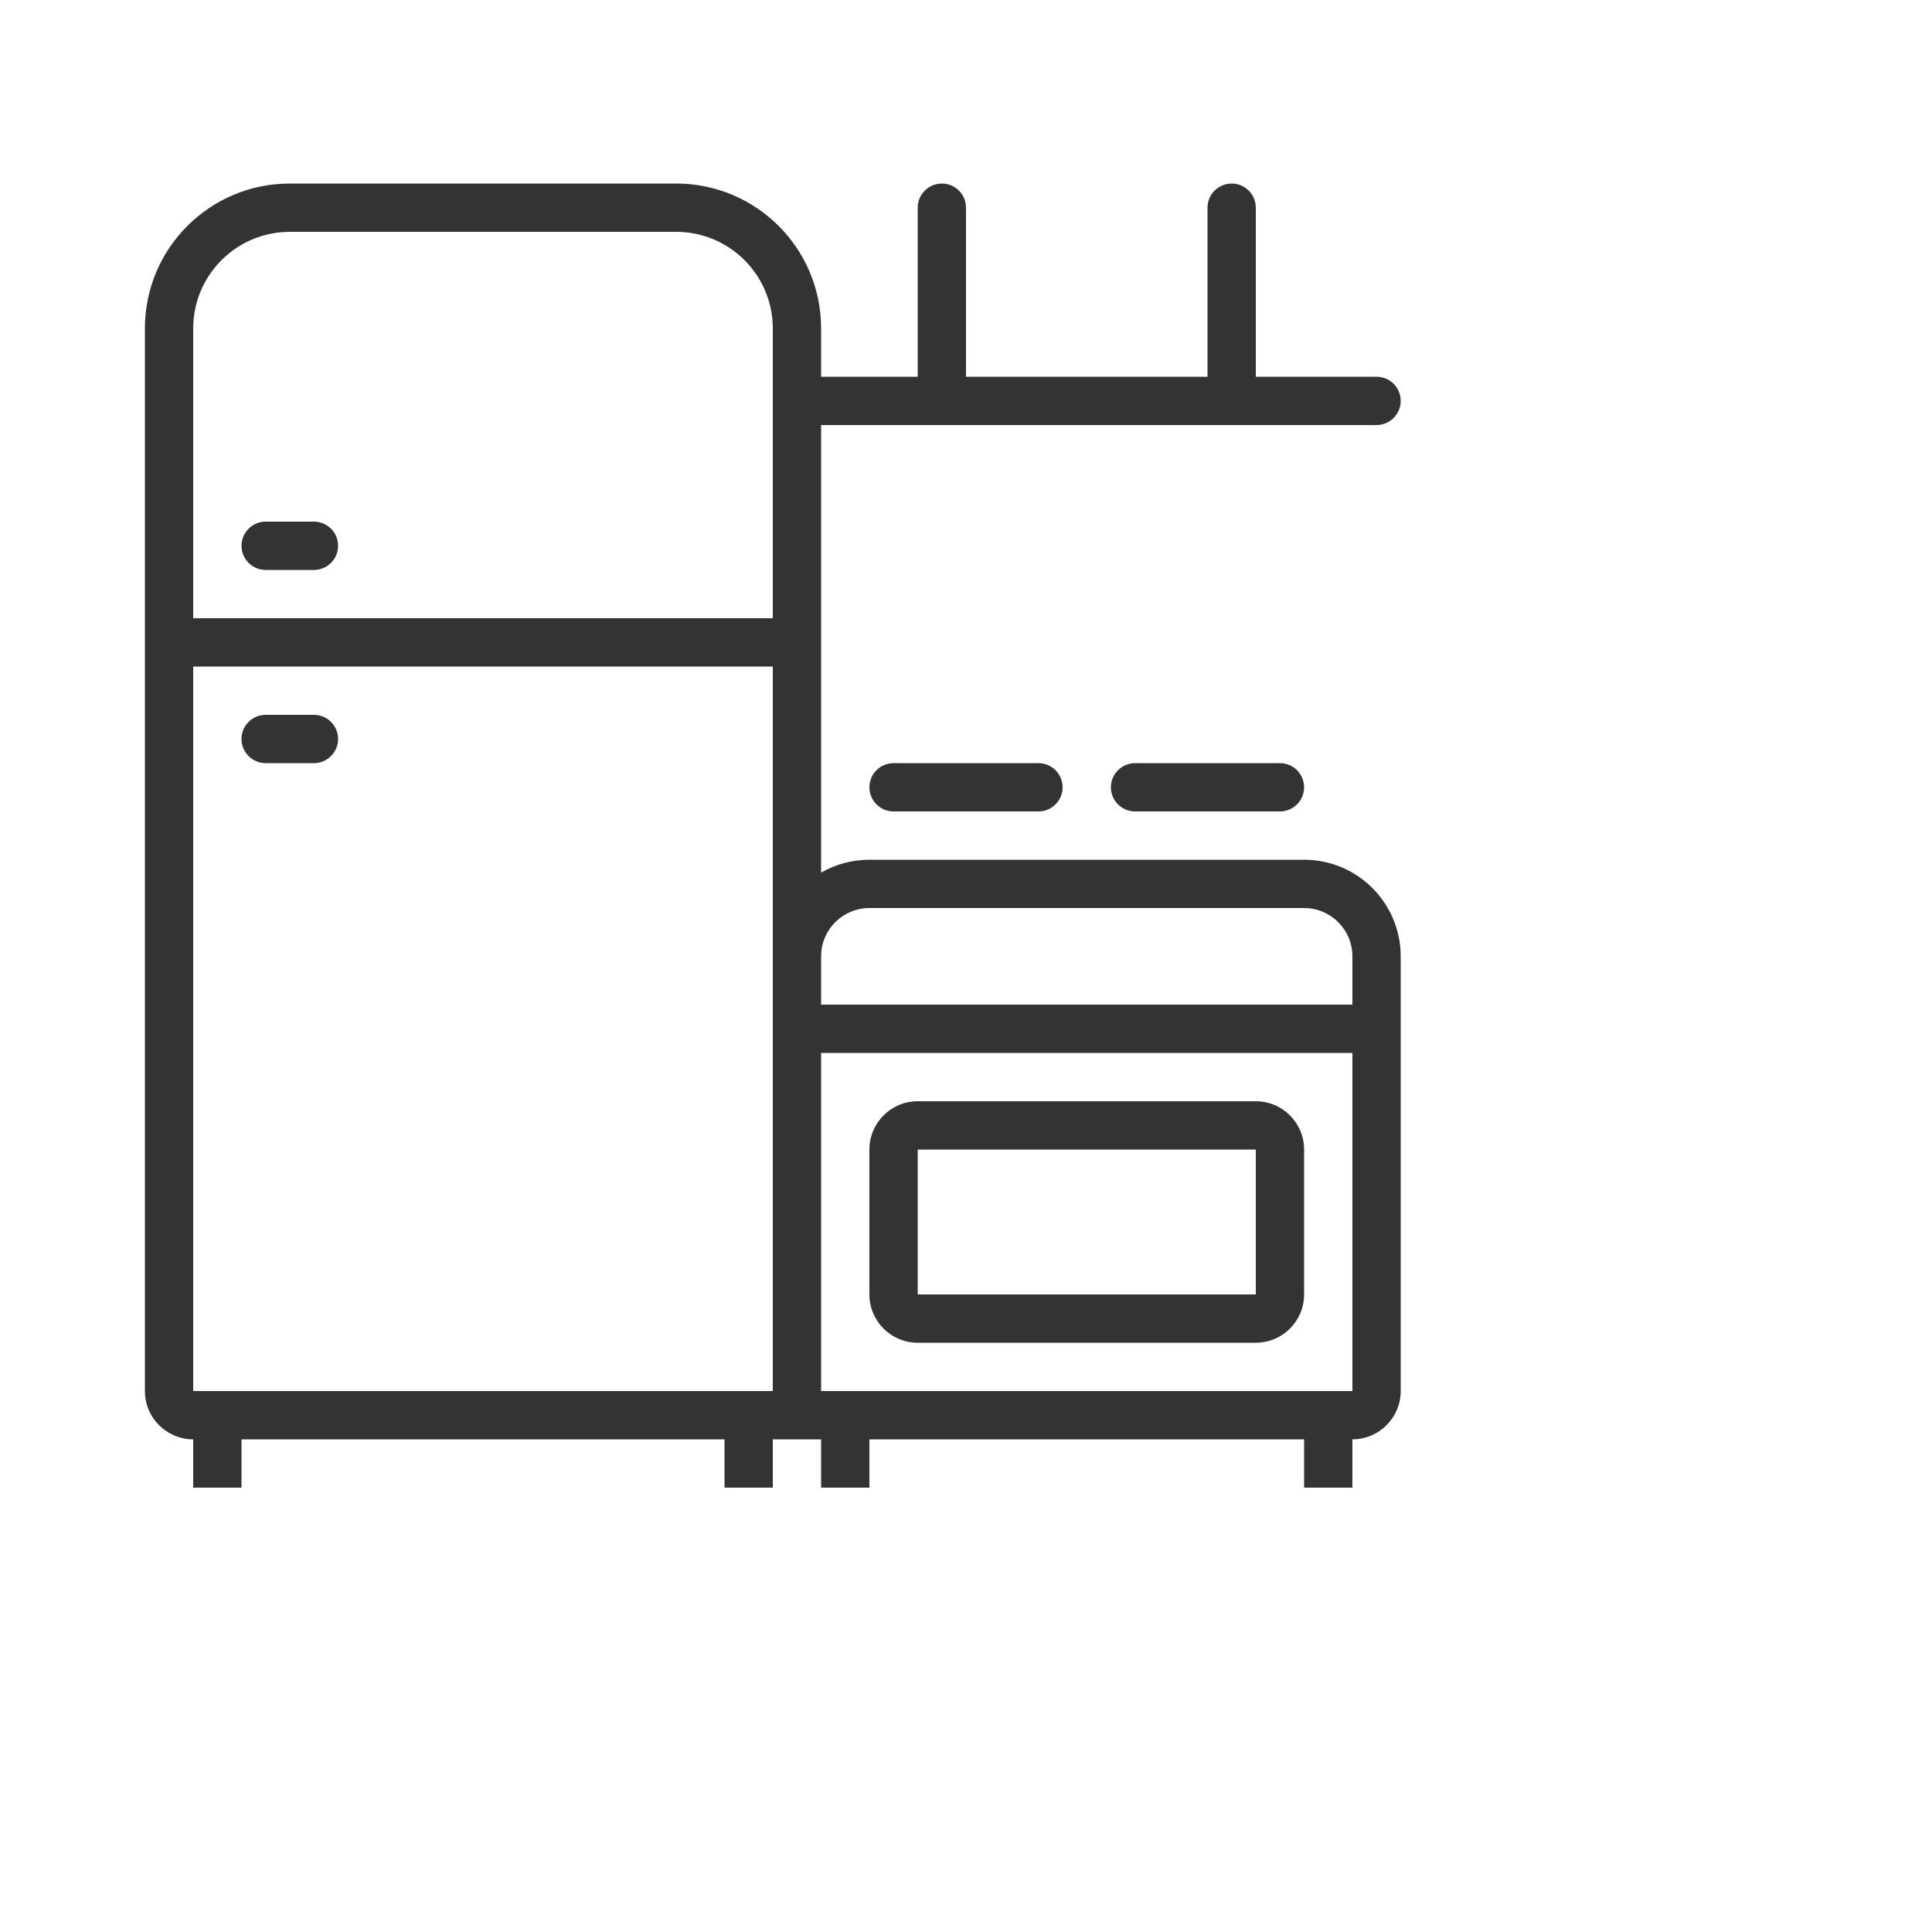 <svg width="25" height="25" viewBox="0 0 25 25" fill="none" xmlns="http://www.w3.org/2000/svg">
<g clip-path="url(#clip0_365_19230)">
<g clip-path="url(#clip1_365_19230)">
<path fill-rule="evenodd" clip-rule="evenodd" d="M16.875 18.625H11.25V19.25H10.625V18.625H10V19.25H9.375V18.625H3.125V19.25H2.5V18.625C2.155 18.625 1.875 18.345 1.875 18V4.25C1.875 3.214 2.714 2.375 3.75 2.375H8.75C9.786 2.375 10.625 3.214 10.625 4.25V4.875H11.875V2.688C11.875 2.515 12.015 2.375 12.188 2.375C12.36 2.375 12.5 2.515 12.5 2.688V4.875H15.625V2.688C15.625 2.515 15.765 2.375 15.938 2.375C16.11 2.375 16.25 2.515 16.25 2.688V4.875H17.812C17.985 4.875 18.125 5.015 18.125 5.188C18.125 5.36 17.985 5.5 17.812 5.5H10.625V11.292C10.809 11.186 11.022 11.125 11.25 11.125H16.875C17.565 11.125 18.125 11.685 18.125 12.375V18C18.125 18.345 17.845 18.625 17.5 18.625V19.25H16.875V18.625ZM10 18V8.625H2.5V18H10ZM10 4.25V8H2.5V4.25C2.5 3.56 3.06 3 3.75 3H8.75C9.44 3 10 3.56 10 4.25ZM4.062 9.25C4.235 9.25 4.375 9.39 4.375 9.562C4.375 9.735 4.235 9.875 4.062 9.875H3.438C3.265 9.875 3.125 9.735 3.125 9.562C3.125 9.39 3.265 9.25 3.438 9.25H4.062ZM4.375 7.062C4.375 6.89 4.235 6.75 4.062 6.75H3.438C3.265 6.75 3.125 6.89 3.125 7.062C3.125 7.235 3.265 7.375 3.438 7.375H4.062C4.235 7.375 4.375 7.235 4.375 7.062ZM17.5 13V12.375C17.5 12.03 17.22 11.75 16.875 11.75H11.25C10.905 11.75 10.625 12.03 10.625 12.375V13H17.5ZM10.625 13.625H17.5V18H10.625V13.625ZM11.875 14.25H16.25C16.595 14.25 16.875 14.53 16.875 14.875V16.75C16.875 17.095 16.595 17.375 16.25 17.375H11.875C11.53 17.375 11.25 17.095 11.25 16.75V14.875C11.25 14.53 11.53 14.25 11.875 14.25ZM11.875 16.75V14.875H16.25V16.75H11.875ZM13.438 9.875C13.61 9.875 13.75 10.015 13.75 10.188C13.75 10.36 13.61 10.5 13.438 10.5H11.562C11.39 10.5 11.25 10.36 11.25 10.188C11.25 10.015 11.39 9.875 11.562 9.875H13.438ZM16.875 10.188C16.875 10.015 16.735 9.875 16.562 9.875H14.688C14.515 9.875 14.375 10.015 14.375 10.188C14.375 10.36 14.515 10.5 14.688 10.5H16.562C16.735 10.5 16.875 10.36 16.875 10.188Z" fill="#333333"/>
</g>
</g>
<defs>
<clipPath id="clip0_365_19230">
<rect width="25" height="24" fill="white" transform="translate(0 0.5)"/>
</clipPath>
<clipPath id="clip1_365_19230">
<rect width="20" height="20" fill="white" transform="translate(0 0.5)"/>
</clipPath>
</defs>
</svg>
